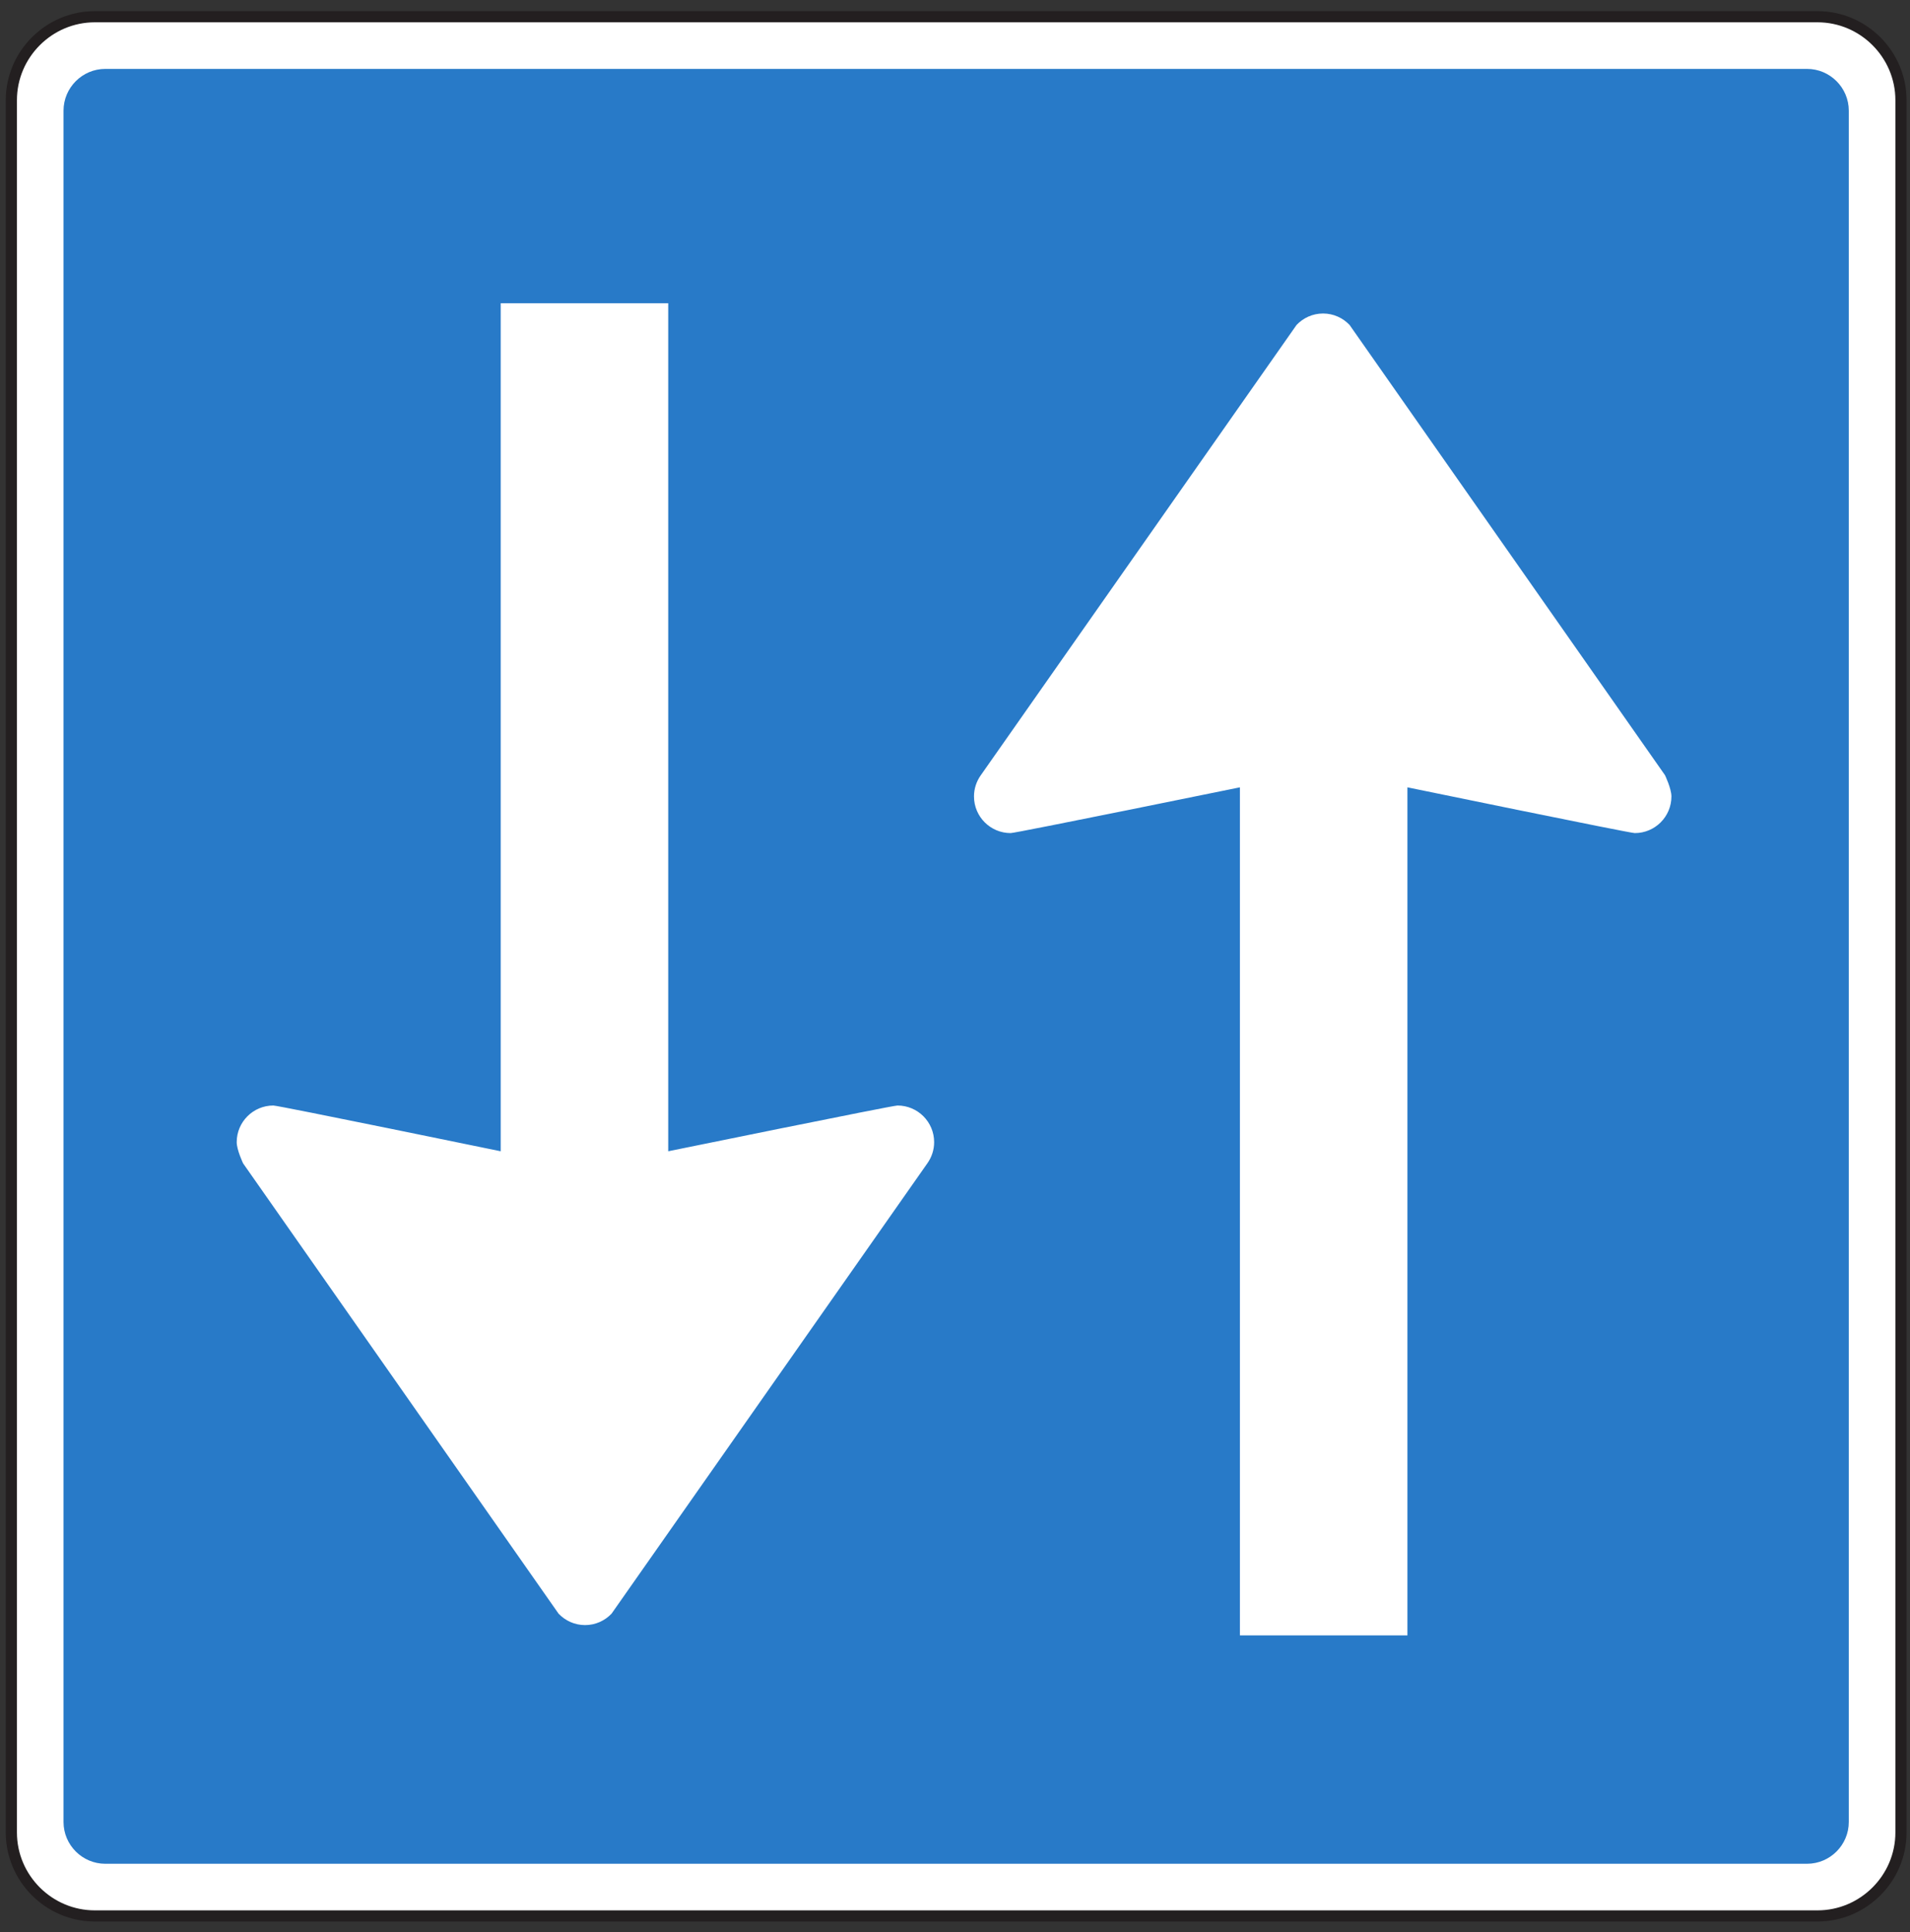 <?xml version="1.0" encoding="UTF-8" standalone="no"?>
<svg
   xmlns:dc="http://purl.org/dc/elements/1.1/"
   xmlns:cc="http://creativecommons.org/ns#"
   xmlns:rdf="http://www.w3.org/1999/02/22-rdf-syntax-ns#"
   xmlns:svg="http://www.w3.org/2000/svg"
   xmlns="http://www.w3.org/2000/svg"
   viewBox="0 0 228 230.667"
   height="230.667"
   width="228"
   xml:space="preserve"
   id="svg2"
   version="1.1"><rect x="0" y="0" width="228" height="230.667" fill="#333333" stroke="none"/><defs
     id="defs6" /><g
     transform="matrix(1.333,0,0,-1.333,0,230.667)"
     id="g10"><g
       transform="scale(0.1)"
       id="g12"><path
         id="path14"
         style="fill:#ffffff;fill-opacity:1;fill-rule:nonzero;stroke:none"
         d="m 1627.57,14.543 c 41.12,0 74.77,33.645 74.77,74.766 V 1640.69 c 0,41.12 -33.65,74.77 -74.77,74.77 H 84.926 c -41.121,0 -74.762,-33.65 -74.762,-74.77 V 89.309 c 0,-41.121 33.641,-74.766 74.762,-74.766 H 1627.57" /><path
         id="path16"
         style="fill:none;stroke:#231f20;stroke-width:10;stroke-linecap:butt;stroke-linejoin:miter;stroke-miterlimit:4;stroke-dasharray:none;stroke-opacity:1"
         d="m 1627.57,14.543 c 41.12,0 74.77,33.645 74.77,74.766 V 1640.69 c 0,41.12 -33.65,74.77 -74.77,74.77 H 84.926 c -41.121,0 -74.762,-33.65 -74.762,-74.77 V 89.309 c 0,-41.121 33.641,-74.766 74.762,-74.766 z" /><path
         id="path18"
         style="fill:#287ac8;fill-opacity:1;fill-rule:nonzero;stroke:none"
         d="m 1618.23,61.27 c 20.56,0 37.38,16.824 37.38,37.387 V 1631.34 c 0,20.56 -16.82,37.39 -37.38,37.39 H 94.273 c -20.559,0 -37.383,-16.83 -37.383,-37.39 V 98.656 c 0,-20.562 16.824,-37.387 37.383,-37.387 z M 448.395,699.379 V 1458.86 H 598.406 V 699.379 c 0,0 200.571,40.973 205.305,40.973 18.125,0 32.82,-14.696 32.82,-32.821 0,-6.98 -2.215,-13.426 -5.929,-18.742 L 547.672,285.281 c -5.981,-6.289 -14.375,-10.254 -23.738,-10.254 -9.364,0 -17.762,3.965 -23.739,10.254 L 217.723,688.512 c 0,0 -5.746,12.039 -5.746,19.019 0,18.125 14.695,32.821 32.82,32.821 4.734,0 203.598,-40.973 203.598,-40.973 z M 1260.36,1025.31 V 265.828 h -150.01 v 759.482 c 0,0 -200.573,-40.974 -205.303,-40.974 -18.129,0 -32.824,14.695 -32.824,32.824 0,6.98 2.215,13.42 5.929,18.74 l 282.928,403.51 c 5.98,6.29 14.38,10.25 23.74,10.25 9.36,0 17.77,-3.96 23.74,-10.25 l 282.47,-403.23 c 0,0 5.75,-12.04 5.75,-19.02 0,-18.129 -14.69,-32.824 -32.82,-32.824 -4.74,0 -203.6,40.974 -203.6,40.974" /></g></g></svg>